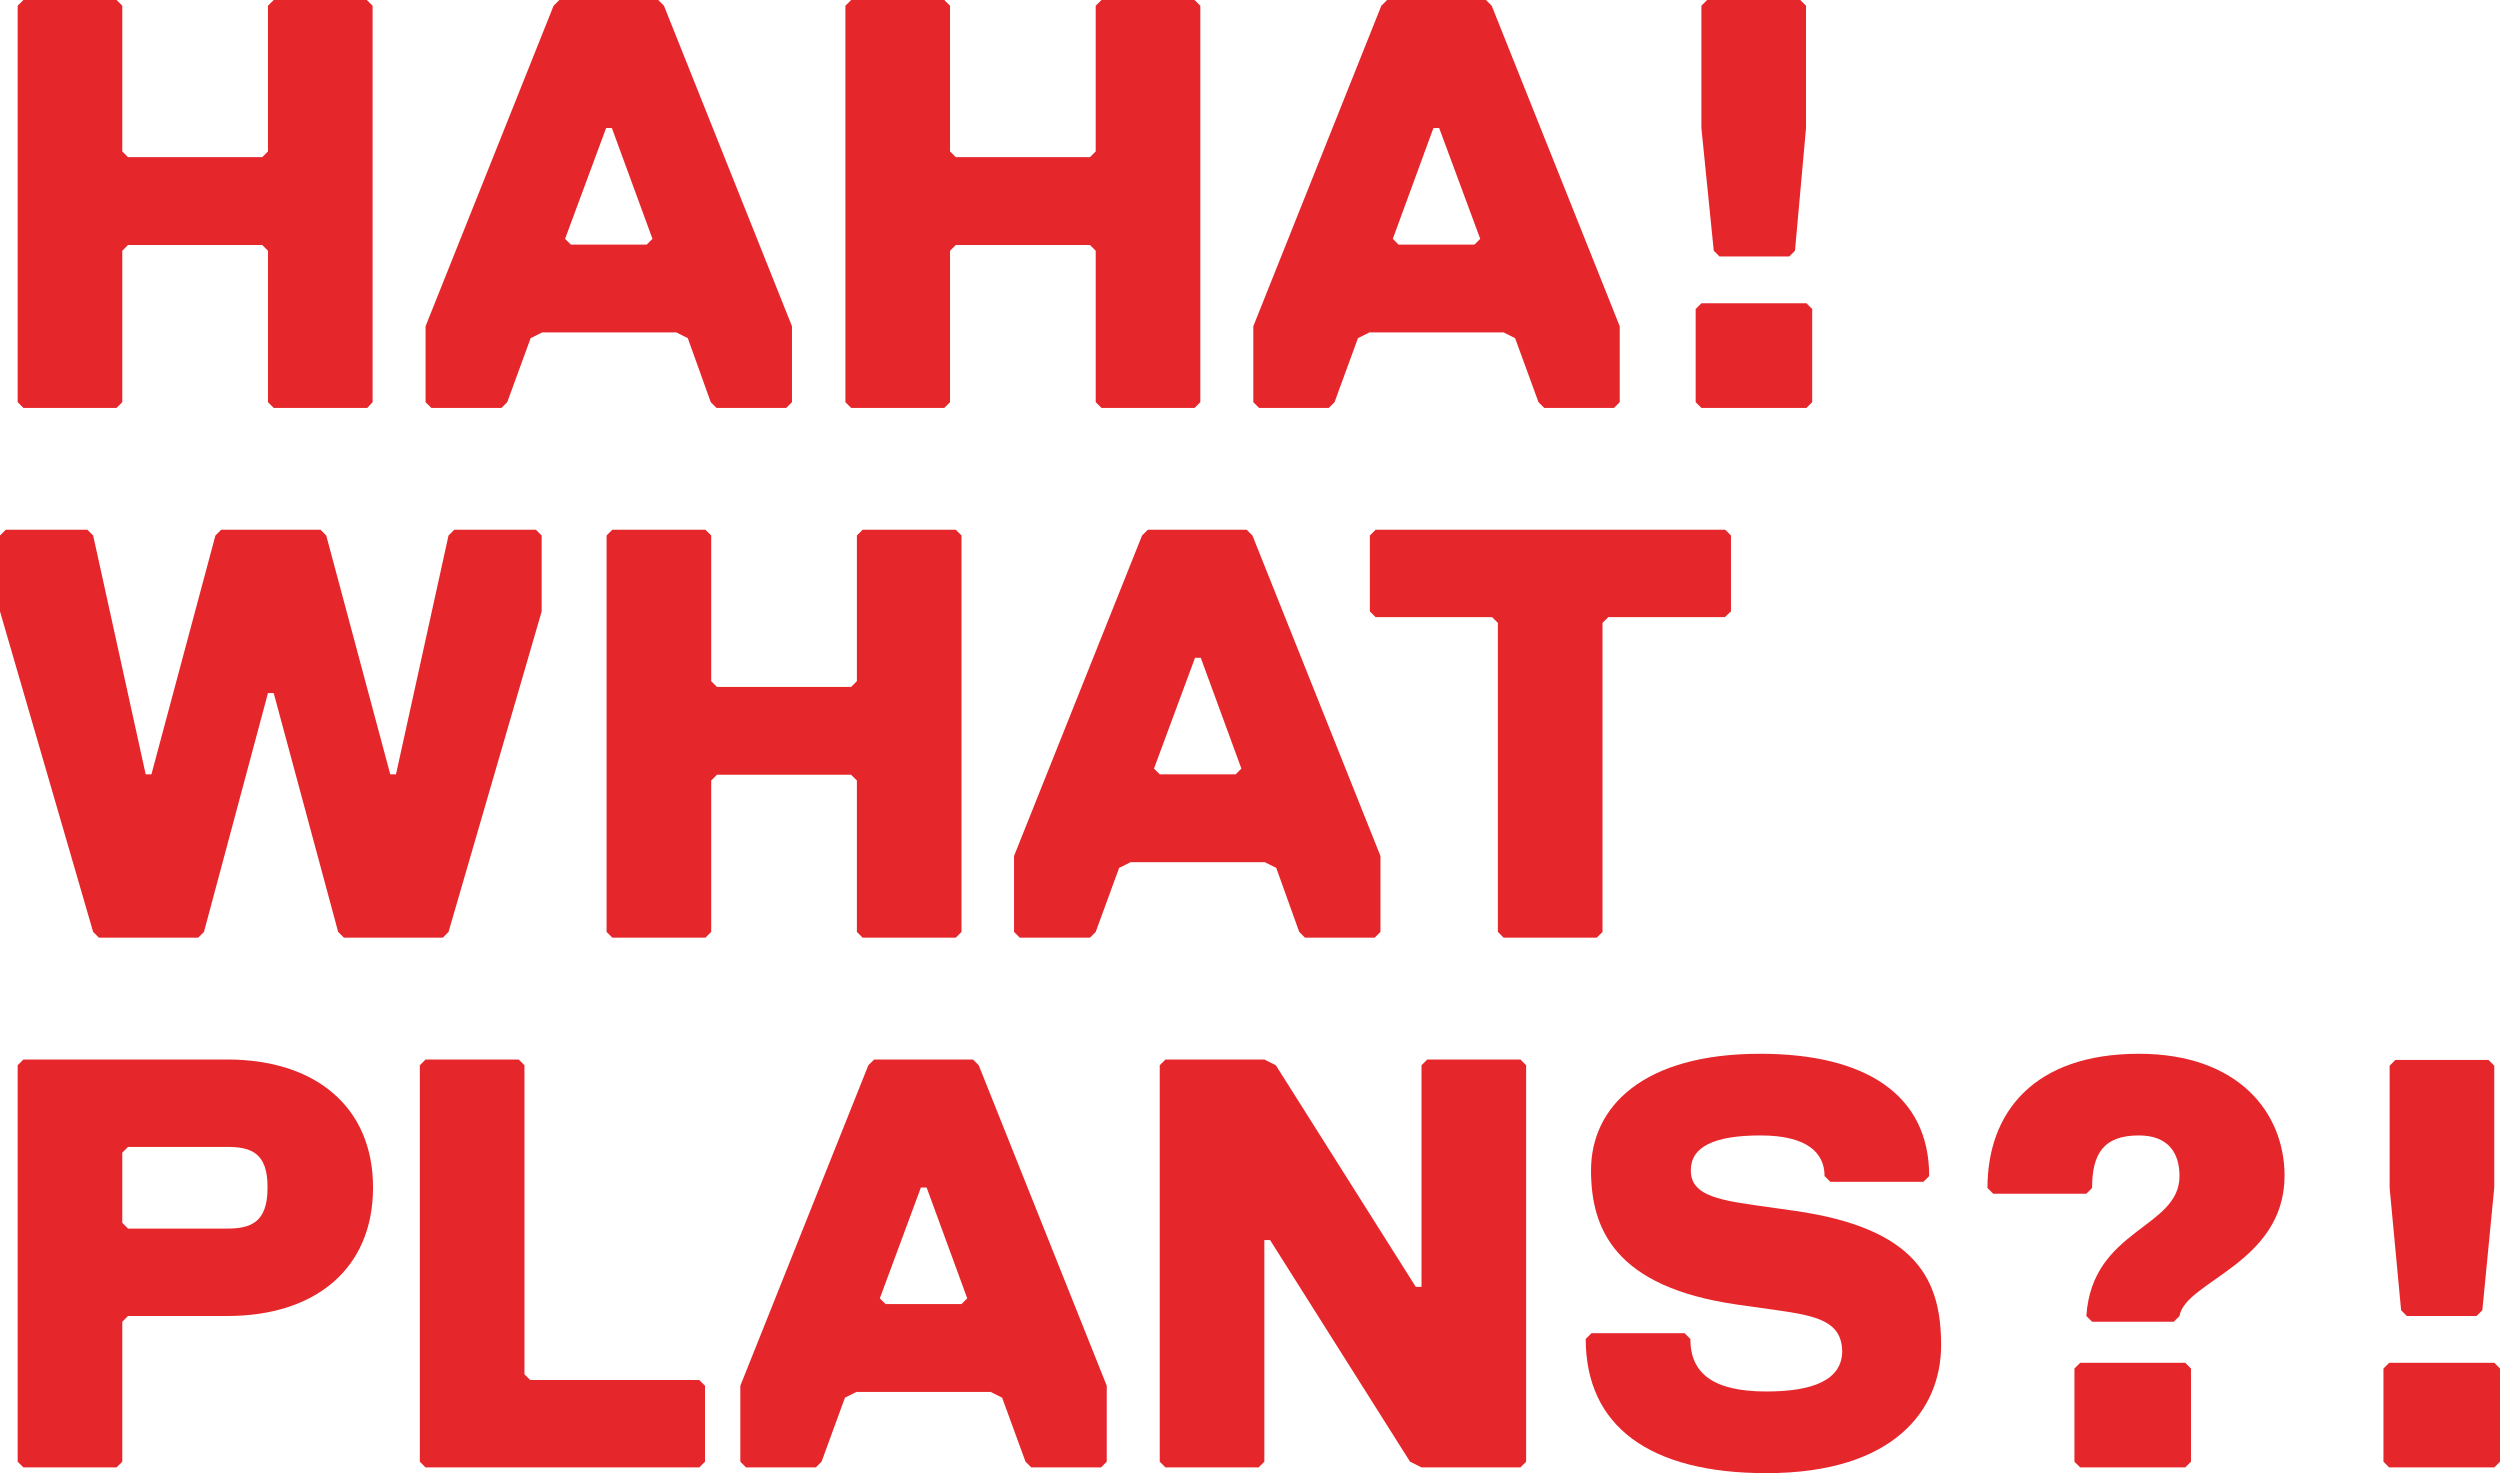 <?xml version="1.0" encoding="utf-8"?>
<!-- Generator: Adobe Illustrator 24.3.0, SVG Export Plug-In . SVG Version: 6.00 Build 0)  -->
<svg version="1.1" id="Laag_1" xmlns="http://www.w3.org/2000/svg" xmlns:xlink="http://www.w3.org/1999/xlink" x="0px" y="0px"
	 width="566.3px" height="333.7px" viewBox="0 0 566.3 333.7" style="enable-background:new 0 0 566.3 333.7;" xml:space="preserve"
	>
<style type="text/css">
	.st0{fill:#E5262B;}
</style>
<g>
	<path class="st0" d="M83.2,92.4H62l-1.3-1.3V56.8l-1.3-1.3H29l-1.3,1.3v34.3l-1.3,1.3H5.3L4,91.1V1.3L5.3,0h21.1l1.3,1.3v33
		l1.3,1.3h30.4l1.3-1.3v-33L62,0h21.1l1.3,1.3v89.8L83.2,92.4z"/>
	<path class="st0" d="M155.8,76.6l-2.6-1.3h-30.4l-2.6,1.3l-5.3,14.5l-1.3,1.3H97.7l-1.3-1.3V73.9l29-72.6l1.3-1.3h22.4l1.3,1.3
		l29,72.6v17.2l-1.3,1.3h-15.8l-1.3-1.3L155.8,76.6z M128,54.1l1.3,1.3h17.2l1.3-1.3L138.6,29h-1.3L128,54.1z"/>
	<path class="st0" d="M270.6,92.4h-21.1l-1.3-1.3V56.8l-1.3-1.3h-30.4l-1.3,1.3v34.3l-1.3,1.3h-21.1l-1.3-1.3V1.3l1.3-1.3h21.1
		l1.3,1.3v33l1.3,1.3h30.4l1.3-1.3v-33l1.3-1.3h21.1l1.3,1.3v89.8L270.6,92.4z"/>
	<path class="st0" d="M343.2,76.6l-2.6-1.3h-30.4l-2.6,1.3l-5.3,14.5l-1.3,1.3h-15.8l-1.3-1.3V73.9l29-72.6l1.3-1.3h22.4l1.3,1.3
		l29,72.6v17.2l-1.3,1.3h-15.8l-1.3-1.3L343.2,76.6z M315.5,54.1l1.3,1.3H334l1.3-1.3L326,29h-1.3L315.5,54.1z"/>
	<path class="st0" d="M409.2,92.4h-23.8l-1.3-1.3V70l1.3-1.3h23.8l1.3,1.3v21.1L409.2,92.4z M406.6,56.8l-1.3,1.3h-15.8l-1.3-1.3
		L385.4,29V1.3l1.3-1.3h21.1l1.3,1.3V29L406.6,56.8z"/>
	<path class="st0" d="M72.6,120l1.3,1.3l14.5,54.1h1.3l11.9-54.1l1.3-1.3h18.5l1.3,1.3v17.2l-21.1,72.6l-1.3,1.3H77.9l-1.3-1.3
		L62,157h-1.3l-14.5,54.1l-1.3,1.3H22.4l-1.3-1.3L0,138.5v-17.2l1.3-1.3h18.5l1.3,1.3L33,175.4h1.3l14.5-54.1l1.3-1.3H72.6z"/>
	<path class="st0" d="M216.5,212.4h-21.1l-1.3-1.3v-34.3l-1.3-1.3h-30.4l-1.3,1.3v34.3l-1.3,1.3h-21.1l-1.3-1.3v-89.8l1.3-1.3h21.1
		l1.3,1.3v33l1.3,1.3h30.4l1.3-1.3v-33l1.3-1.3h21.1l1.3,1.3v89.8L216.5,212.4z"/>
	<path class="st0" d="M289.1,196.6l-2.6-1.3h-30.4l-2.6,1.3l-5.3,14.5l-1.3,1.3H231l-1.3-1.3v-17.2l29-72.6l1.3-1.3h22.4l1.3,1.3
		l29,72.6v17.2l-1.3,1.3h-15.8l-1.3-1.3L289.1,196.6z M261.4,174.1l1.3,1.3h17.2l1.3-1.3l-9.2-25.1h-1.3L261.4,174.1z"/>
	<path class="st0" d="M390.7,139.8h-26.4l-1.3,1.3v70l-1.3,1.3h-21.1l-1.3-1.3v-70l-1.3-1.3h-26.4l-1.3-1.3v-17.2l1.3-1.3h79.2
		l1.3,1.3v17.2L390.7,139.8z"/>
	<path class="st0" d="M51.5,298.1H29l-1.3,1.3v31.7l-1.3,1.3H5.3L4,331.1v-89.8l1.3-1.3h46.2c19.8,0,33,10.6,33,29
		C84.5,287.5,71.3,298.1,51.5,298.1z M51.5,259.8H29l-1.3,1.3V277l1.3,1.3h22.4c5.3,0,9.2-1.3,9.2-9.2
		C60.7,261.1,56.8,259.8,51.5,259.8z"/>
	<path class="st0" d="M158.4,332.4h-62l-1.3-1.3v-89.8l1.3-1.3h21.1l1.3,1.3v70l1.3,1.3h38.3l1.3,1.3v17.2L158.4,332.4z"/>
	<path class="st0" d="M227,316.6l-2.6-1.3H194l-2.6,1.3l-5.3,14.5l-1.3,1.3H169l-1.3-1.3v-17.2l29-72.6l1.3-1.3h22.4l1.3,1.3
		l29,72.6v17.2l-1.3,1.3h-15.8l-1.3-1.3L227,316.6z M199.3,294.1l1.3,1.3h17.2l1.3-1.3l-9.2-25.1h-1.3L199.3,294.1z"/>
	<path class="st0" d="M264,240h22.4l2.6,1.3l31.7,50.2h1.3v-50.2l1.3-1.3h21.1l1.3,1.3v89.8l-1.3,1.3h-22.4l-2.6-1.3l-31.7-50.2
		h-1.3v50.2l-1.3,1.3H264l-1.3-1.3v-89.8L264,240z"/>
	<path class="st0" d="M402.6,296.8l-9.2-1.3c-27.7-4-33-17.2-33-30.4c0-14.5,11.9-26.4,38.3-26.4c23.8,0,38.3,9.2,38.3,27.7
		l-1.3,1.3h-21.1l-1.3-1.3c0-5.3-4-9.2-14.5-9.2c-10.6,0-15.8,2.6-15.8,7.9s5.3,6.6,14.5,7.9l9.2,1.3c27.7,4,33,15.8,33,30.4
		s-10.6,29-39.6,29c-26.4,0-40.9-10.6-40.9-30.4l1.3-1.3h21.1l1.3,1.3c0,7.9,5.3,11.9,17.2,11.9c10.6,0,17.2-2.6,17.2-9.2
		C417.1,299.4,411.8,298.1,402.6,296.8z"/>
	<path class="st0" d="M493.7,298.1l-1.3,1.3h-18.5l-1.3-1.3c1.3-19.8,21.1-19.8,21.1-31.7c0-5.3-2.6-9.2-9.2-9.2
		c-7.9,0-10.6,4-10.6,11.9l-1.3,1.3h-21.1l-1.3-1.3c0-17.2,10.6-30.4,34.3-30.4c22.4,0,33,13.2,33,27.7
		C517.4,286.2,495,290.2,493.7,298.1z M495,332.4h-23.8l-1.3-1.3V310l1.3-1.3H495l1.3,1.3v21.1L495,332.4z"/>
	<path class="st0" d="M565,332.4h-23.8l-1.3-1.3V310l1.3-1.3H565l1.3,1.3v21.1L565,332.4z M562.3,296.8l-1.3,1.3h-15.8l-1.3-1.3
		l-2.6-27.7v-27.7l1.3-1.3h21.1l1.3,1.3V269L562.3,296.8z"/>
</g>
</svg>
